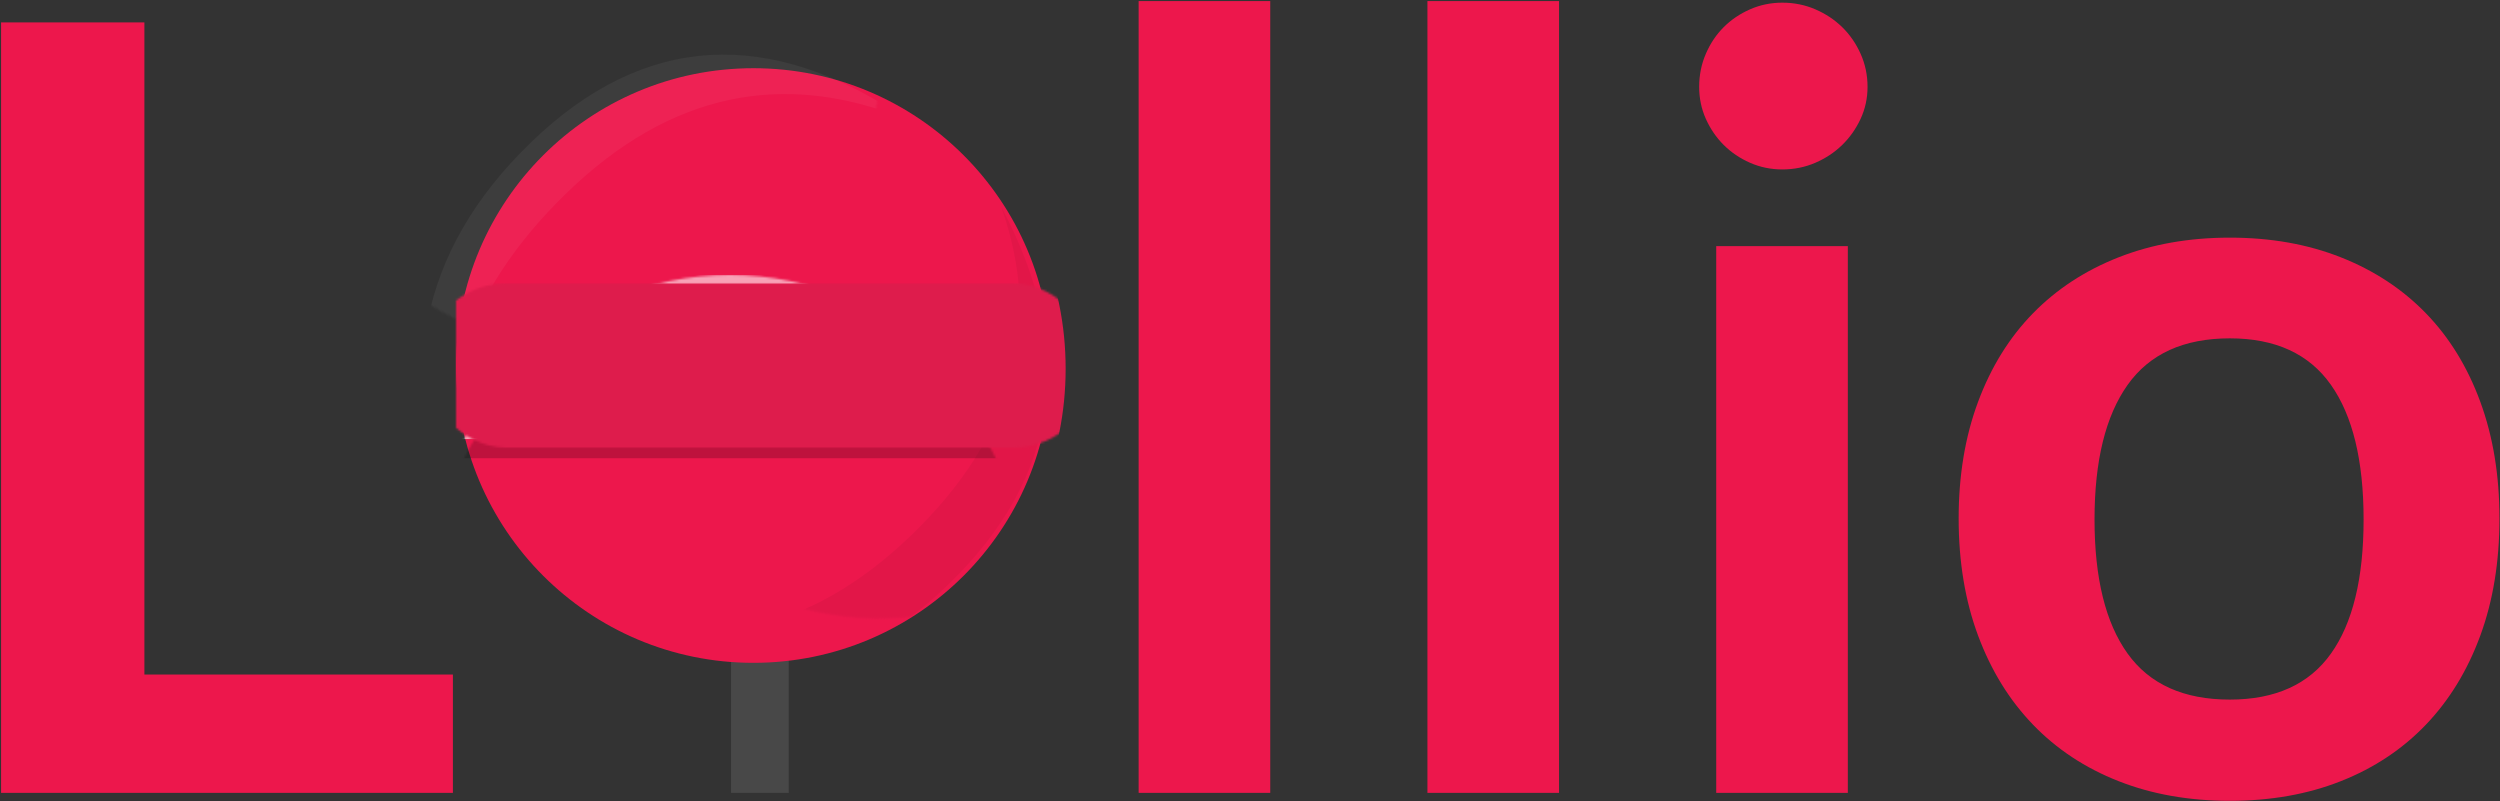<?xml version="1.0" encoding="UTF-8"?>
<svg width="1173px" height="376px" viewBox="0 0 1173 376" version="1.1" xmlns="http://www.w3.org/2000/svg" xmlns:xlink="http://www.w3.org/1999/xlink">
    <rect x="0" y="0" width="1173" height="376" fill="#333333" stroke="none"/>
    <!-- Generator: Sketch 46.2 (44496) - http://www.bohemiancoding.com/sketch -->
    <title>L*llio</title>
    <desc>Created with Sketch.</desc>
    <defs>
        <circle id="path-1" cx="139.5" cy="139.5" r="139.5"></circle>
        <rect id="path-3" x="-15" y="101" width="315" height="77" rx="38.5"></rect>
    </defs>
    <g id="Logos" stroke="none" stroke-width="1" fill="none" fill-rule="evenodd">
        <g id="Logo-V2" transform="translate(-1773, -931)">
            <g id="L*llio" transform="translate(1737, 810)">
                <path d="M103.75,437.5 L248.5,437.5 L248.5,493 L36.5,493 L36.5,131.5 L103.75,131.5 L103.75,437.5 Z M632,121.5 L632,493 L570.25,493 L570.25,121.5 L632,121.5 Z M767.5,121.5 L767.5,493 L705.75,493 L705.75,121.5 L767.5,121.5 Z M903,236.5 L903,493 L841.25,493 L841.25,236.5 L903,236.5 Z M912.25,161.75 C912.25,167.083 911.167,172.083 909,176.75 C906.833,181.417 903.958,185.5 900.375,189 C896.792,192.5 892.583,195.292 887.75,197.375 C882.917,199.458 877.75,200.5 872.25,200.5 C866.917,200.5 861.875,199.458 857.125,197.375 C852.375,195.292 848.25,192.5 844.75,189 C841.25,185.5 838.458,181.417 836.375,176.75 C834.292,172.083 833.25,167.083 833.25,161.75 C833.25,156.25 834.292,151.083 836.375,146.25 C838.458,141.417 841.25,137.25 844.75,133.75 C848.25,130.25 852.375,127.458 857.125,125.375 C861.875,123.292 866.917,122.25 872.25,122.25 C877.75,122.25 882.917,123.292 887.75,125.375 C892.583,127.458 896.792,130.25 900.375,133.75 C903.958,137.25 906.833,141.417 909,146.25 C911.167,151.083 912.25,156.25 912.25,161.75 Z M1082.25,232.5 C1101.417,232.5 1118.792,235.583 1134.375,241.75 C1149.958,247.917 1163.25,256.667 1174.25,268 C1185.25,279.333 1193.75,293.167 1199.75,309.5 C1205.75,325.833 1208.75,344.083 1208.75,364.25 C1208.75,384.583 1205.75,402.917 1199.75,419.25 C1193.75,435.583 1185.25,449.5 1174.25,461 C1163.25,472.5 1149.958,481.333 1134.375,487.5 C1118.792,493.667 1101.417,496.75 1082.25,496.75 C1063.083,496.75 1045.667,493.667 1030,487.5 C1014.333,481.333 1000.958,472.5 989.875,461 C978.792,449.5 970.208,435.583 964.125,419.25 C958.042,402.917 955,384.583 955,364.25 C955,344.083 958.042,325.833 964.125,309.5 C970.208,293.167 978.792,279.333 989.875,268 C1000.958,256.667 1014.333,247.917 1030,241.75 C1045.667,235.583 1063.083,232.5 1082.25,232.5 Z M1082.25,449.25 C1103.583,449.25 1119.375,442.083 1129.625,427.75 C1139.875,413.417 1145,392.417 1145,364.75 C1145,337.083 1139.875,316 1129.625,301.5 C1119.375,287 1103.583,279.75 1082.25,279.75 C1060.583,279.75 1044.583,287.042 1034.25,301.625 C1023.917,316.208 1018.75,337.25 1018.75,364.75 C1018.75,392.25 1023.917,413.208 1034.25,427.625 C1044.583,442.042 1060.583,449.25 1082.25,449.25 Z" id="Lollio" fill="#ED174C"></path>
                <g id="Lolly-Copy" transform="translate(250, 153)">
                    <rect id="Rectangle-2" fill="#484848" x="129" y="240" width="27.083" height="100"></rect>
                    <mask id="mask-2" fill="white">
                        <use xlink:href="#path-1"></use>
                    </mask>
                    <use id="Oval" fill="#ED174C" xlink:href="#path-1"></use>
                    <path d="M140.823,61 C214.274,82.147 251,129.274 251,202.382 C251,275.49 212.667,320.029 136,336 C193.522,310.749 222.284,264.83 222.284,198.246 C222.284,131.661 195.13,85.912 140.823,61 Z" id="Path-2" fill-opacity="0.05" fill="#000000" mask="url(#mask-2)" transform="translate(193.5, 198.5) rotate(46) translate(-193.5, -198.5) "></path>
                    <path d="M19.356,-61 C90.452,-32.643 126,18.268 126,91.731 C126,165.195 87.667,209.951 11,226 C68.522,200.626 97.284,154.484 97.284,87.575 C97.284,20.666 71.308,-28.859 19.356,-61 Z" id="Path-2" fill-opacity="0.05" fill="#FFFFFF" mask="url(#mask-2)" transform="translate(68.5, 82.5) scale(-1, -1) rotate(46) translate(-68.5, -82.5) "></path>
                    <rect id="Shadow" fill-opacity="0.2" fill="#000000" mask="url(#mask-2)" x="-11" y="106" width="315" height="77"></rect>
                    <rect id="Hilight" fill-opacity="0.6" fill="#FFFFFF" mask="url(#mask-2)" x="-11" y="97" width="315" height="77"></rect>
                    <mask id="mask-4" fill="white">
                        <use xlink:href="#path-3"></use>
                    </mask>
                    <g id="Mask"></g>
                    <ellipse id="Oval-Copy" fill="#DE1C4C" mask="url(#mask-4)" cx="139" cy="141" rx="147" ry="149"></ellipse>
                </g>
            </g>
        </g>
    </g>
</svg>